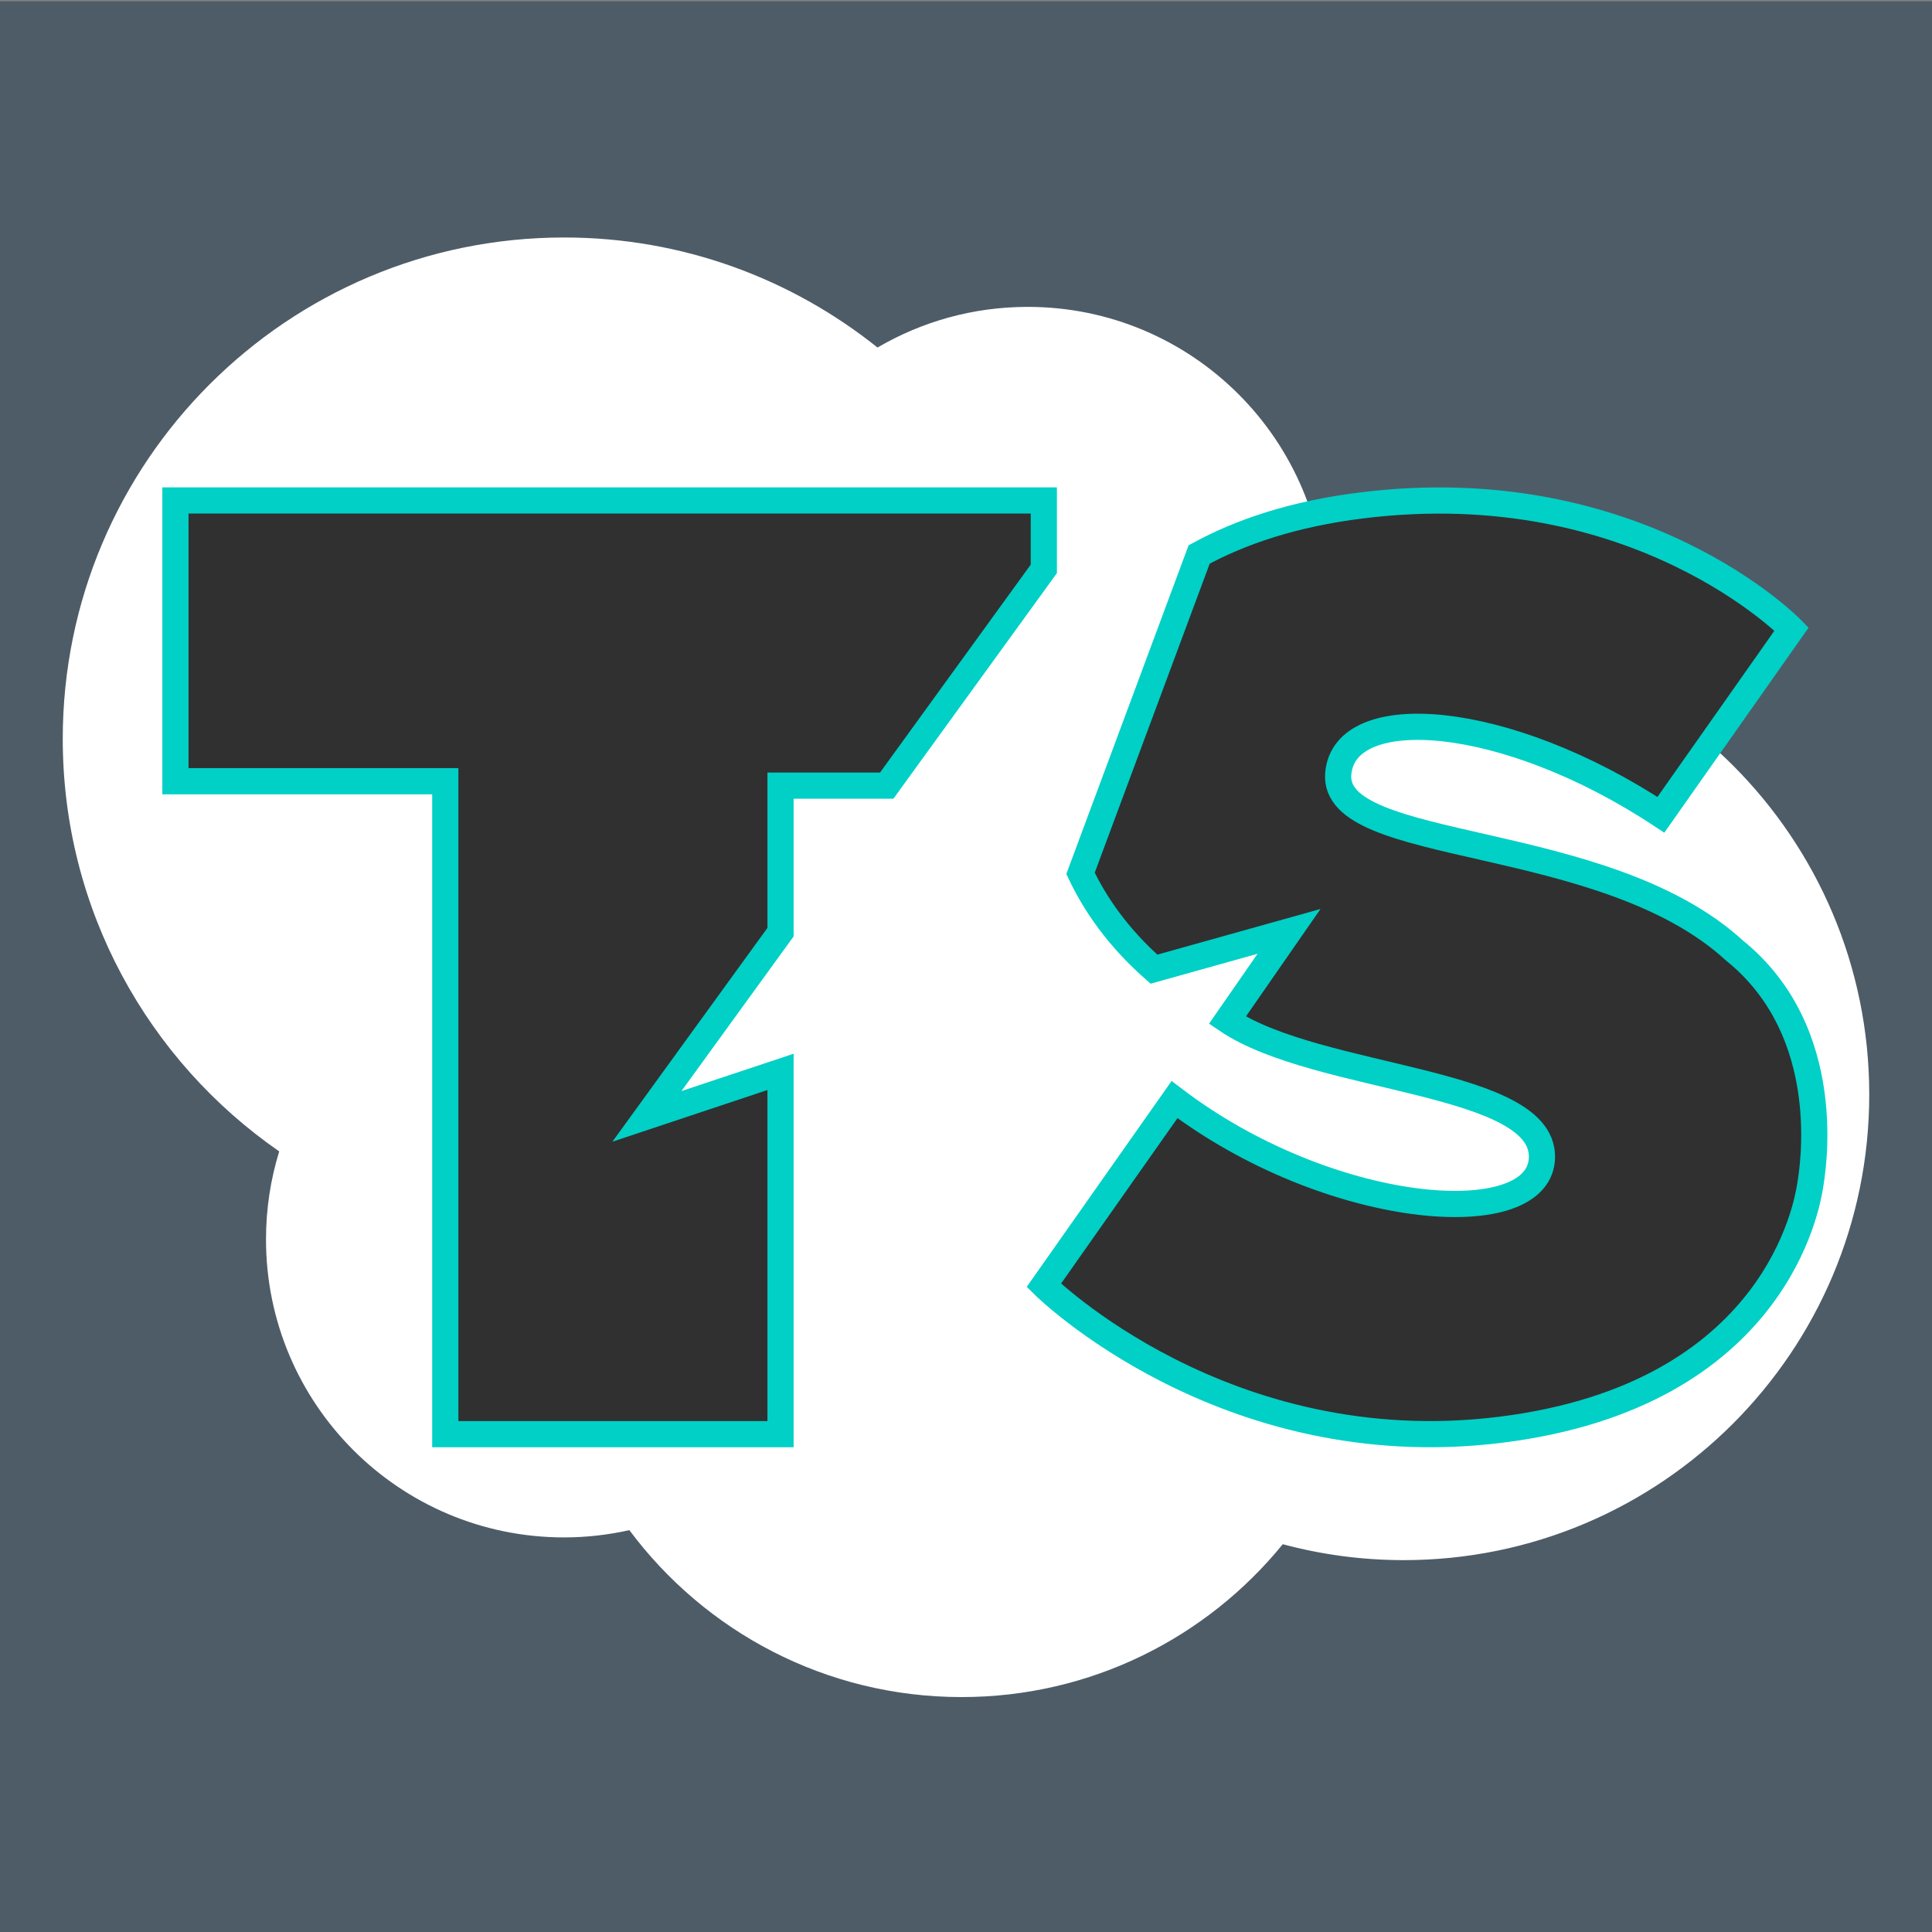 <?xml version="1.0" encoding="utf-8"?>
<!-- Generator: Adobe Illustrator 27.0.1, SVG Export Plug-In . SVG Version: 6.00 Build 0)  -->
<svg version="1.1" id="Layer_1" xmlns="http://www.w3.org/2000/svg" xmlns:xlink="http://www.w3.org/1999/xlink" x="0px" y="0px"
	 viewBox="0 0 250 250" style="enable-background:new 0 0 250 250;" xml:space="preserve">
<rect x="0" y="0" width="250" height="250" fill="#808080" stroke="none"/>
<style type="text/css">
	.st0{fill:#4E5C67;}
	.st1{fill:#FFFFFF;}
	.st2{fill:#303030;stroke:#00D0C6;stroke-width:3.388;stroke-miterlimit:10;}
</style>
<rect x="0" y="0.17" class="st0" width="250" height="250"/>
<path class="st1" d="M181.63,81.39c-3.51,0-6.94,0.32-10.28,0.89c0.14-1.31,0.21-2.65,0.21-4c0-21.3-17.27-38.57-38.57-38.57
	c-7.09,0-13.73,1.92-19.44,5.26C102.42,36.07,88.34,30.73,73,30.73c-35.83,0-64.88,29.05-64.88,64.88
	c0,22.13,11.09,41.67,28.01,53.38c-1.11,3.6-1.71,7.42-1.71,11.38c0,21.3,17.27,38.57,38.57,38.57c2.9,0,5.73-0.33,8.45-0.94
	c9.77,13.11,25.38,21.6,42.99,21.6c16.77,0,31.74-7.71,41.56-19.78c4.99,1.34,10.23,2.06,15.64,2.06
	c33.28,0,60.25-26.98,60.25-60.25S214.9,81.39,181.63,81.39z"/>
<polygon class="st2" points="135.07,64.76 135.07,73.61 114.74,101.66 101,101.66 101,120.62 83.71,144.46 101,138.7 101,185.58 
	57.62,185.58 57.62,101.09 22.7,101.09 22.7,64.76 "/>
<path class="st2" d="M234.22,153.51c-0.36,2.13-4.27,27.05-40.05,31.5c-35.78,4.45-59.1-18.69-59.1-18.69l16.91-24.03
	c19.94,15.13,46.73,17.26,47.53,7.83c0.89-10.48-28.89-10.14-40.69-18.1l7.98-11.5l-17.48,4.89c-4.64-4.09-7.61-8.4-9.5-12.4
	l15.35-41.26c5.36-2.93,12.22-5.26,21.02-6.35c35.78-4.45,55.64,16,55.64,16l-16.91,24.03c-20.22-13.33-40.96-14.75-41.75-5.32
	c-0.89,10.5,34.35,7.34,51.26,22.88C237.6,133.6,234.58,151.37,234.22,153.51z"/>
</svg>
